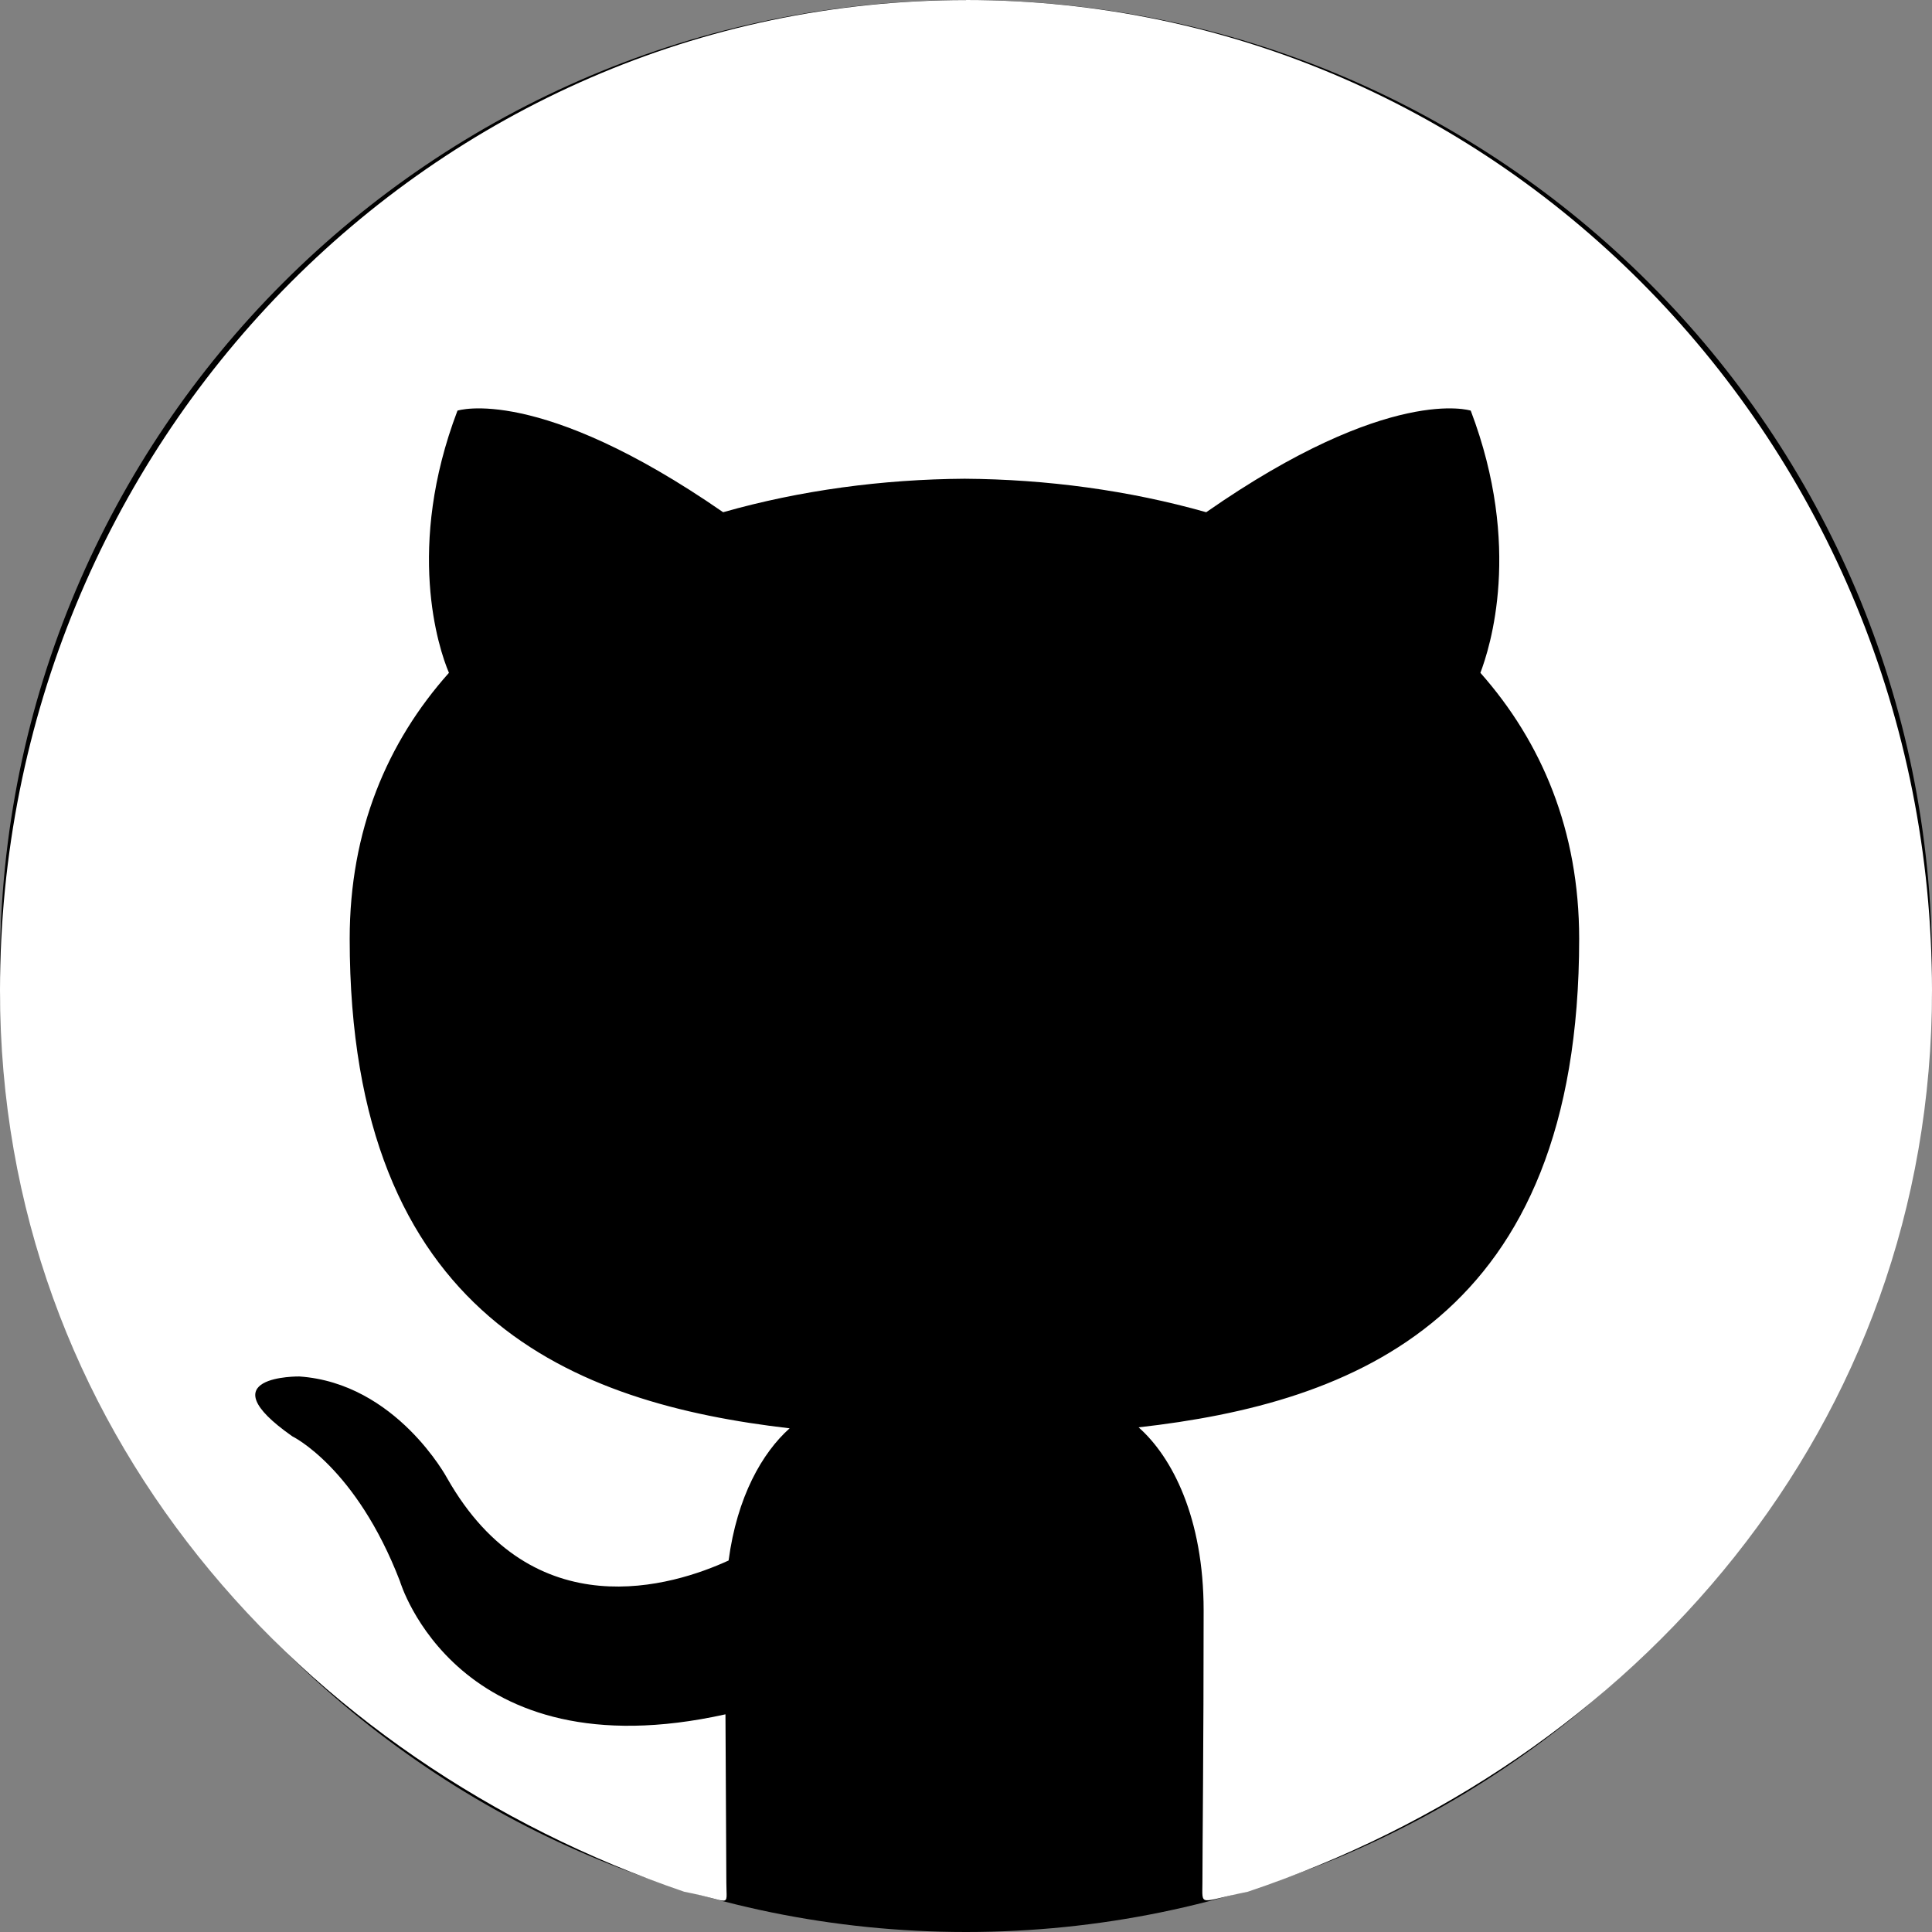 <svg width="24" height="24" viewBox="0 0 24 24" fill="none" xmlns="http://www.w3.org/2000/svg">
<rect x="0" y="0" width="24" height="24" fill="#808080" stroke="none"/>
<path d="M24 12C24 18.627 18.627 24 12 24C5.373 24 0 18.627 0 12C0 5.373 5.373 0 12 0C18.627 0 24 5.373 24 12Z" fill="black"/>
<path d="M12.001 0.001C5.371 0.001 0 5.512 0 12.305C0 17.744 3.735 21.874 8.5 23.5C9.102 23.616 9.023 23.716 9.023 23.387C9.023 23.094 9.016 22.322 9.012 21.296C5.672 22.037 4.968 19.642 4.968 19.642C4.422 18.224 3.632 17.843 3.632 17.843C2.546 17.082 3.719 17.099 3.719 17.099C4.922 17.182 5.555 18.363 5.555 18.363C6.625 20.246 8.363 19.701 9.051 19.385C9.156 18.592 9.469 18.047 9.809 17.743C7.145 17.434 4.344 16.377 4.344 11.662C4.344 10.316 4.809 9.219 5.577 8.358C5.445 8.05 5.038 6.796 5.683 5.101C5.683 5.101 6.687 4.773 8.983 6.363C9.944 6.09 10.964 5.954 11.983 5.947C13.004 5.954 14.023 6.091 14.984 6.363C17.266 4.773 18.27 5.101 18.27 5.101C18.914 6.796 18.507 8.049 18.39 8.358C19.152 9.219 19.617 10.317 19.617 11.662C19.617 16.388 16.812 17.43 14.144 17.731C14.561 18.099 14.952 18.856 14.952 20.006C14.952 21.652 14.937 22.977 14.937 23.378C14.937 23.698 14.882 23.624 15.5 23.5C20.3 21.89 24 17.735 24 12.304C24 5.511 18.63 0 12 0L12.001 0.001Z" fill="white"/>
</svg>
